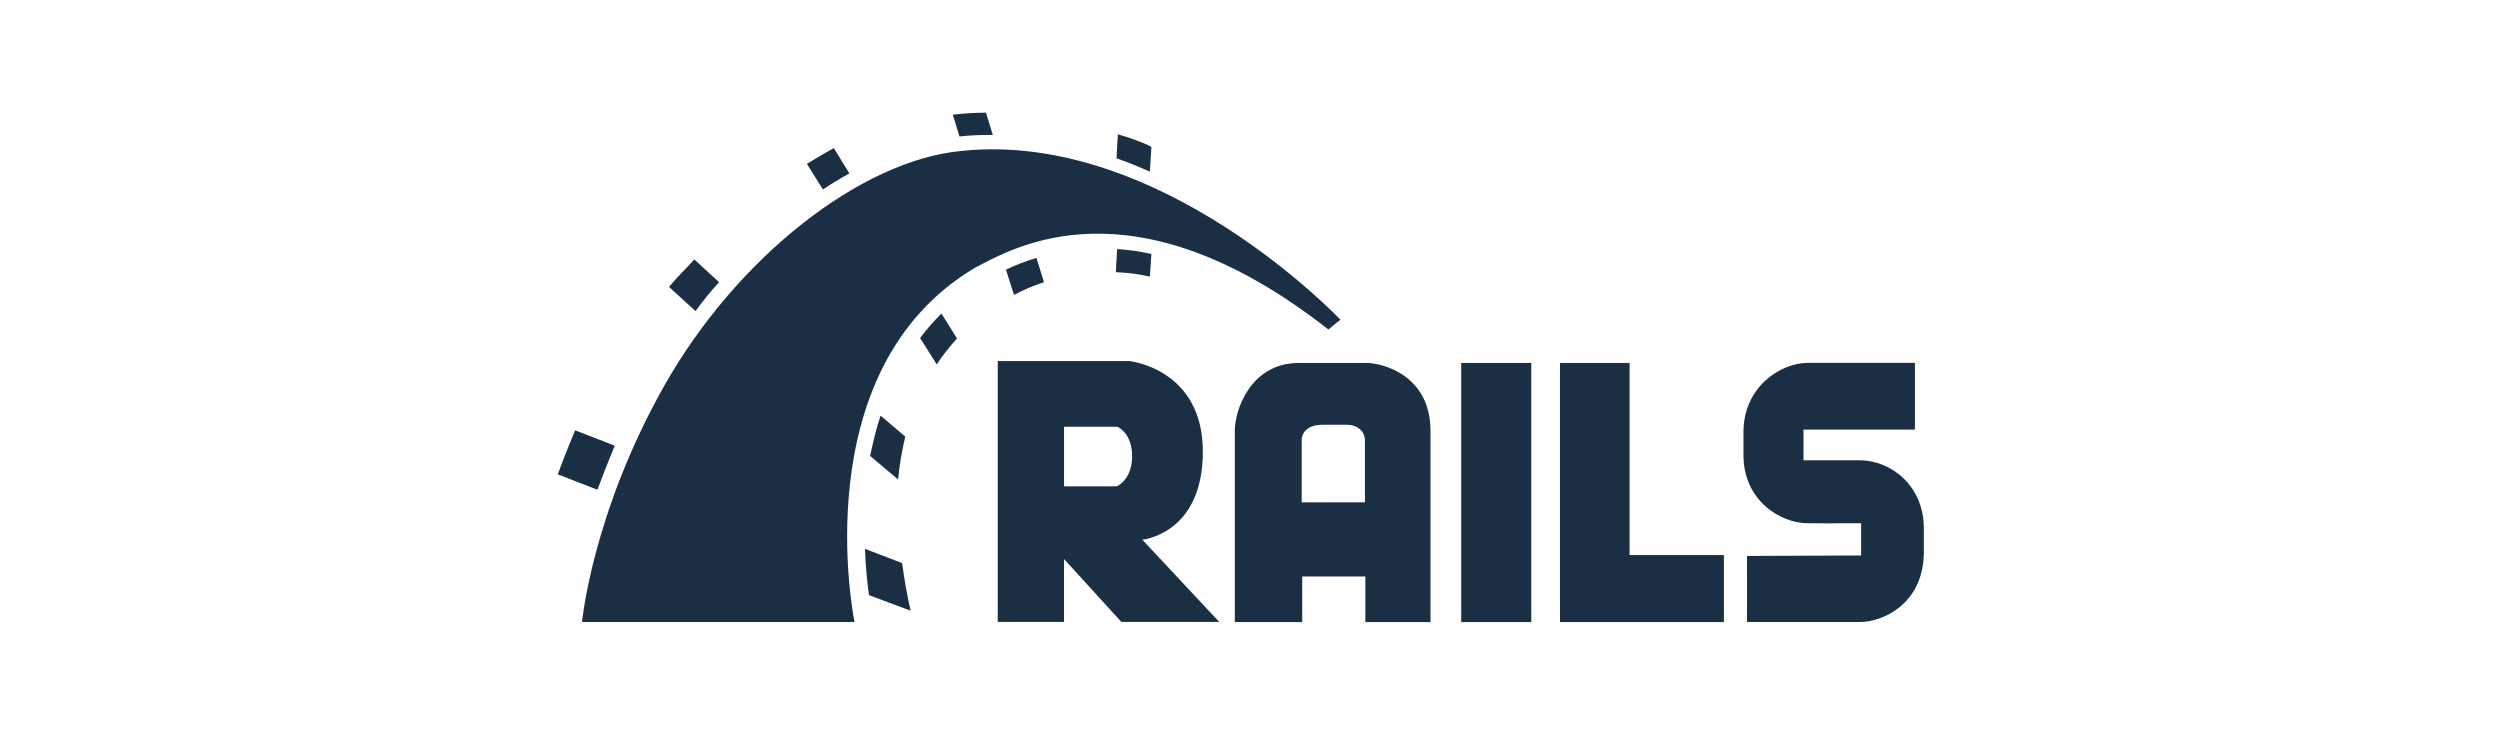 <svg fill="none" height="33" viewBox="0 0 111 33" width="111" xmlns="http://www.w3.org/2000/svg"><path d="m77.568 24.684v2.933h5.007c1.028 0 2.785-.791 2.844-3.022v-1.136c0-1.896-1.462-3.022-2.844-3.022h-2.499v-1.363h4.947v-2.963h-4.75c-1.225 0-2.863 1.077-2.863 3.071v1.028c0 1.995 1.619 3.022 2.863 3.022 3.447.019-.83 0 2.361 0v1.431zm-26.849-.721s2.687-.246 2.687-3.911c0-3.675-3.25-4.02-3.25-4.02h-5.857v11.583h2.943v-2.795l2.548 2.795h4.346zm-1.136-2.37h-2.34v-2.647h2.361s.662.256.662 1.314c0 1.058-.681 1.333-.681 1.333zm11.078-5.479h-2.982c-2.133 0-2.853 2.053-2.853 3.022v8.483h2.992v-2.025h2.804v2.025h2.893v-8.483c0-2.469-2.114-3.022-2.853-3.022zm-.04 6.191h-2.825v-2.804s0-.643.939-.643h1.028c.819 0 .84.643.84.643v2.804zm4.257-6.191h3.111v11.505h-3.111zm7.476 8.532v-8.532h-3.091v11.505h7.279v-2.973zm-46.511 2.971h12.097s-2.311-11.188 5.353-15.731c1.669-.859 6.981-4.078 15.691 2.745.267-.237.533-.434.533-.434s-7.969-8.433-16.837-7.495c-4.463.425-9.945 4.731-13.164 10.419-3.219 5.688-3.674 10.496-3.674 10.496zm0 0h12.097s-2.311-11.188 5.353-15.731c1.669-.859 6.981-4.078 15.691 2.745.267-.237.533-.434.533-.434s-7.969-8.433-16.837-7.495c-4.463.425-9.945 4.731-13.164 10.419-3.219 5.688-3.674 10.496-3.674 10.496zm0 0h12.097s-2.311-11.188 5.353-15.731c1.669-.859 6.981-4.078 15.691 2.745.267-.237.533-.434.533-.434s-7.969-8.433-16.837-7.495c-4.473.425-9.964 4.731-13.183 10.419-3.21 5.688-3.654 10.496-3.654 10.496zm25.211-19.997.068-1.096c-.138-.08-.523-.277-1.49-.563l-.059 1.067c.504.178.997.375 1.481.593zm-1.452 3.437-.059 1.028c.504.019 1.007.08 1.511.197l.068-1.007c-.501-.11-1.009-.182-1.521-.218zm-5.669-5.066h.148l-.305-.988c-.474 0-.958.03-1.471.089l.296.967c.444-.049.889-.068 1.333-.068zm.732 5.984.356 1.117c.428-.225.874-.414 1.333-.563l-.336-1.077c-.523.157-.967.336-1.354.523zm-6.953-4.275-.692-1.126c-.385.218-.779.444-1.194.702l.711 1.136c.38-.255.773-.493 1.175-.711zm3.14 7.307.741 1.175c.256-.406.563-.779.899-1.155l-.692-1.105c-.342.338-.659.701-.948 1.086zm-2.22 5.235 1.244 1.047c.059-.643.169-1.274.317-1.905l-1.096-.929c-.207.603-.336 1.204-.465 1.788zm-6.706-7.713-1.096-1.007c-.394.406-.779.81-1.126 1.215l1.176 1.077c.326-.444.671-.88 1.047-1.284zm-4.632 7.258-1.758-.681c-.296.702-.612 1.511-.77 1.955l1.758.681c.207-.554.523-1.354.77-1.955zm11.111 4.583c.03.859.108 1.56.178 2.053l1.847.692c-.157-.699-.282-1.404-.375-2.114z" fill="#1a2e44"/></svg>